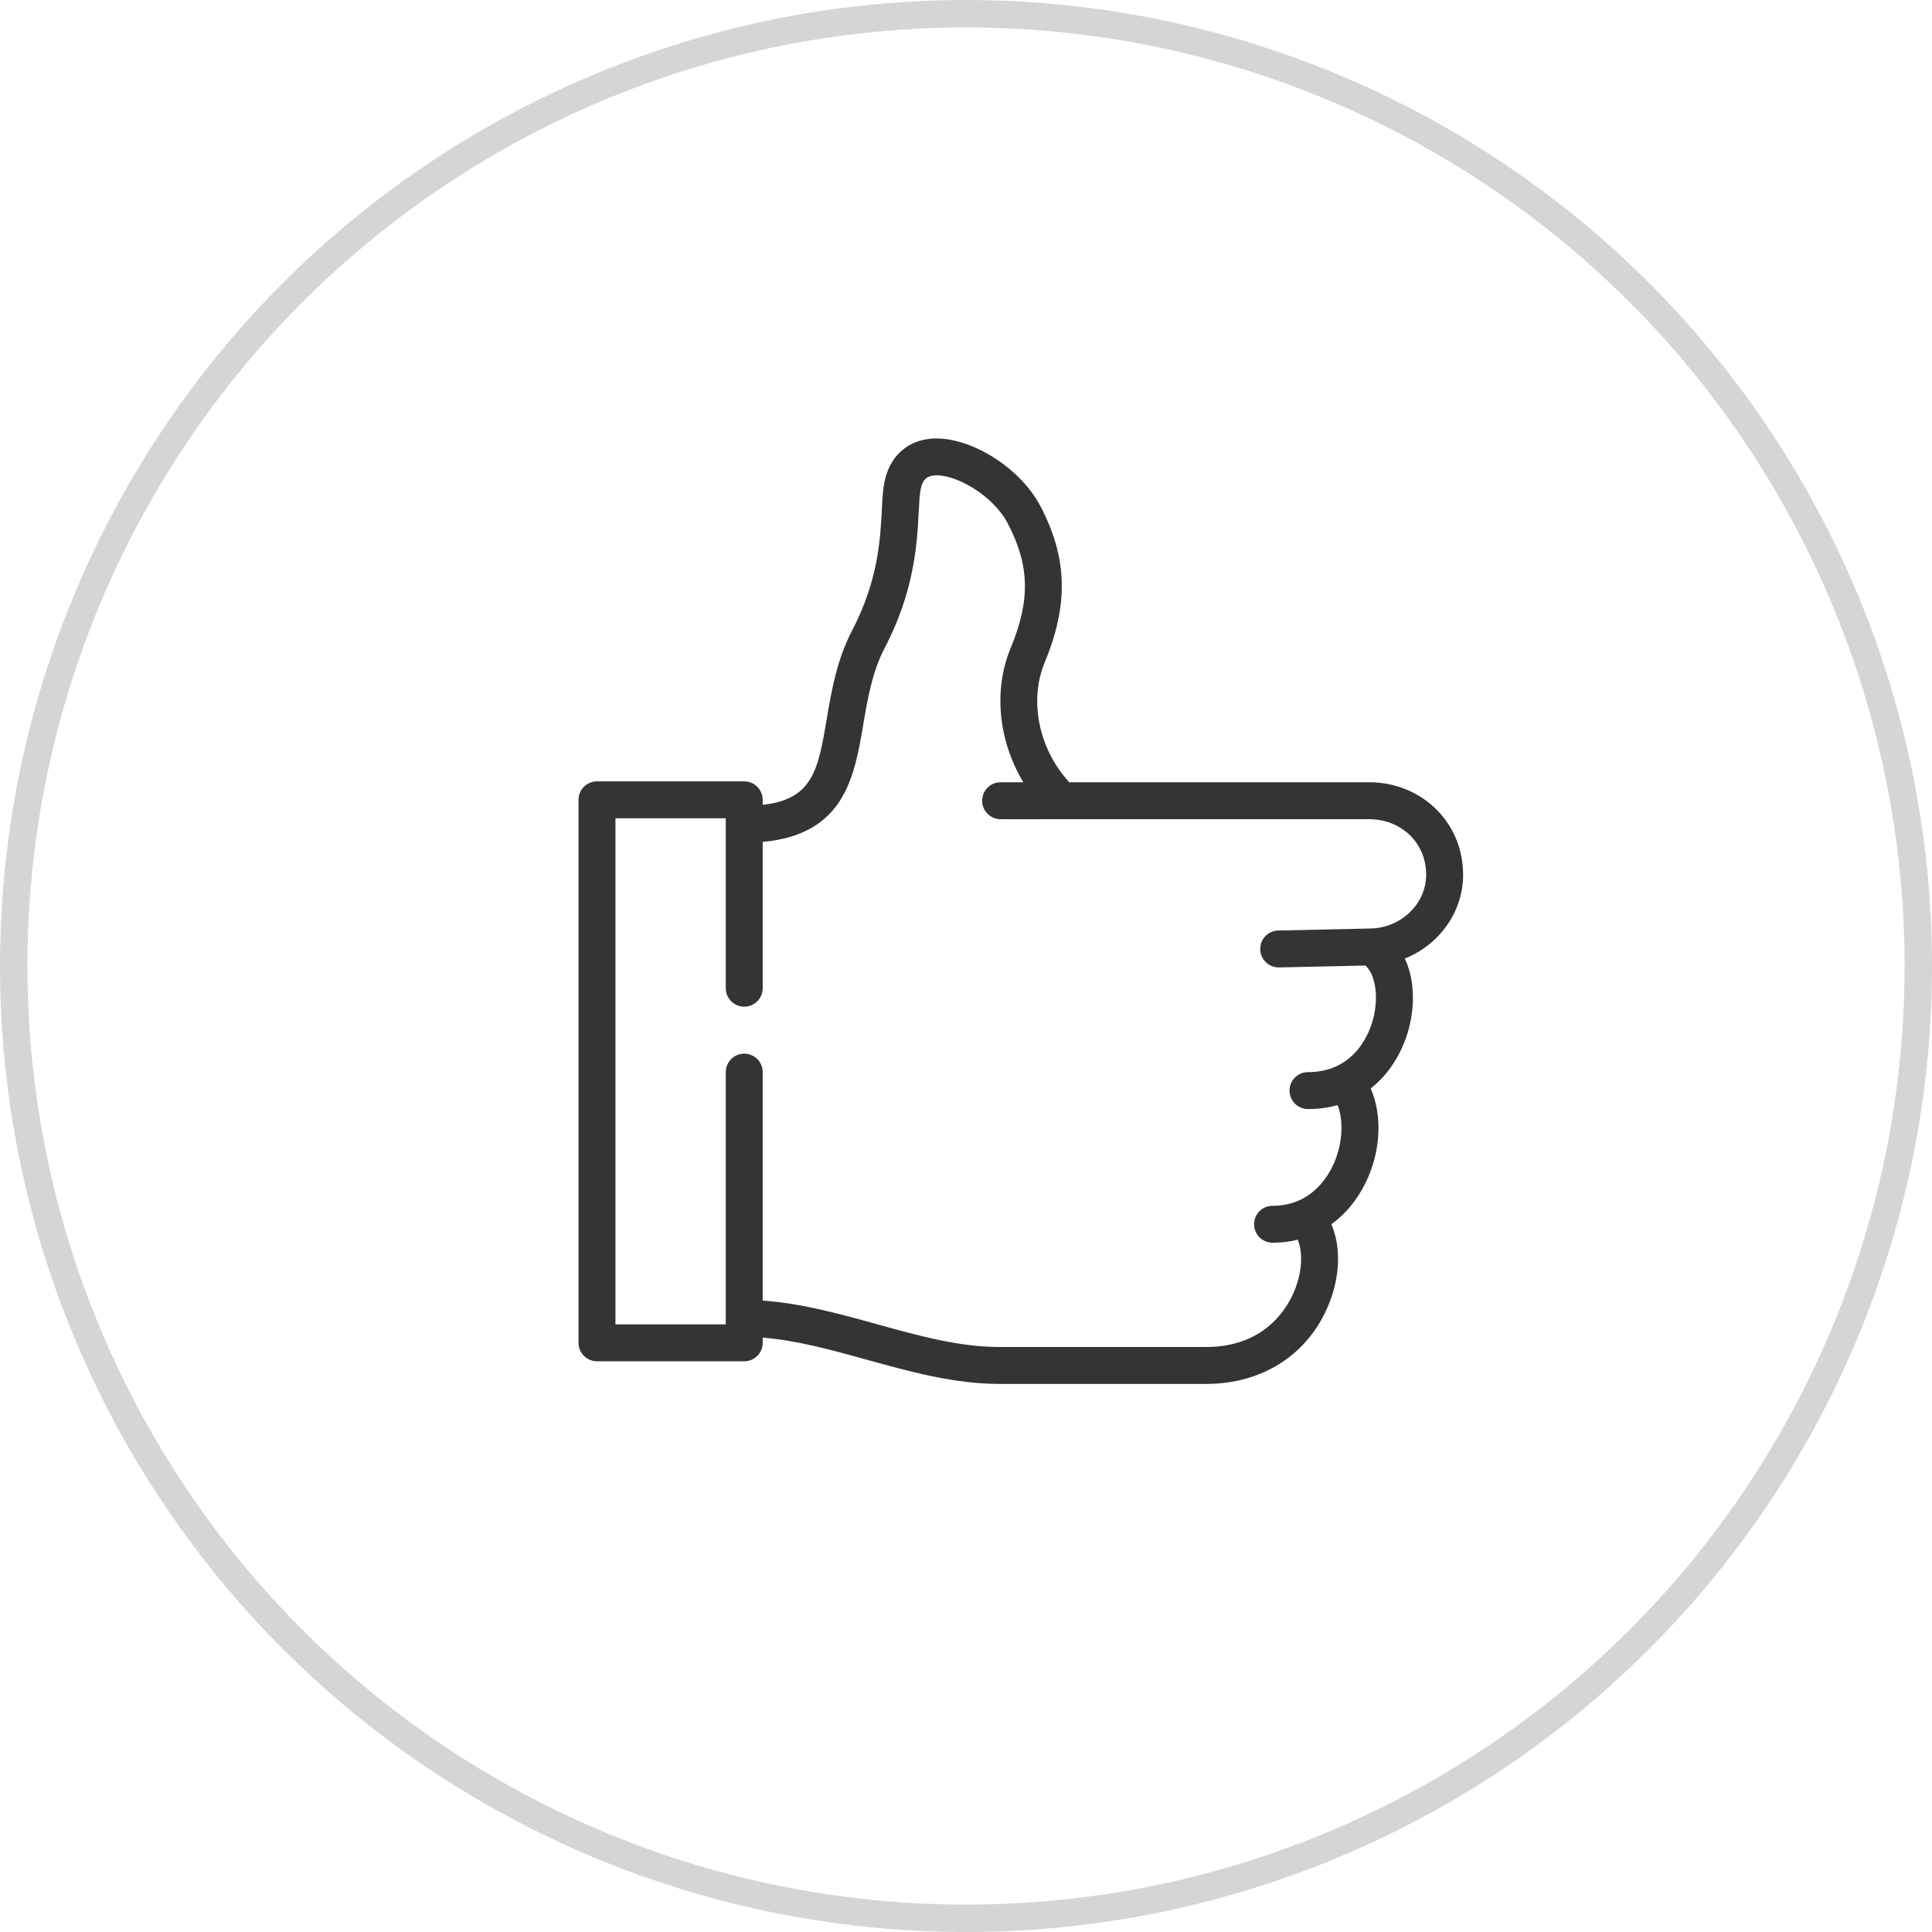 <svg width="141" height="141" viewBox="0 0 141 141" fill="none" xmlns="http://www.w3.org/2000/svg">
<circle cx="70.5" cy="70.5" r="69.5" stroke="#D5D5D5" stroke-width="2"/>
<g clip-path="url(#clip0)">
<path d="M106.779 63.841C106.779 61.962 106.05 60.234 104.728 58.975C103.451 57.759 101.745 57.09 99.924 57.09L78.037 57.09C75.818 54.677 75.077 51.148 76.248 48.33C78.004 44.103 77.906 40.69 75.918 36.917C74.368 33.974 70.456 31.652 67.712 32.043C66.059 32.279 64.907 33.418 64.55 35.168C64.433 35.744 64.398 36.423 64.357 37.208C64.244 39.389 64.089 42.376 62.179 46.035C61.065 48.171 60.679 50.446 60.34 52.453C59.715 56.145 59.343 58.337 55.663 58.739V58.373C55.663 57.629 55.06 57.025 54.316 57.025H43.568C42.824 57.025 42.221 57.629 42.221 58.373V98C42.221 98.745 42.824 99.348 43.568 99.348H54.316C55.06 99.348 55.664 98.745 55.664 98V97.622C58.139 97.818 60.638 98.508 63.26 99.234C66.396 100.102 69.639 101 72.923 101H88.037C92.171 101 95.516 98.821 96.985 95.17C97.822 93.091 97.859 90.947 97.163 89.349C98.188 88.612 99.041 87.59 99.662 86.32C100.784 84.028 100.896 81.432 100.039 79.433C101.507 78.282 102.414 76.627 102.827 75.033C103.311 73.166 103.174 71.348 102.528 69.959C105.015 68.96 106.779 66.577 106.779 63.841ZM100.03 67.763L93.291 67.909C92.547 67.926 91.957 68.542 91.973 69.286C91.989 70.03 92.606 70.618 93.35 70.604L99.652 70.467C100.382 71.135 100.634 72.751 100.218 74.356C99.982 75.268 98.939 78.245 95.459 78.245C94.715 78.245 94.111 78.848 94.111 79.592C94.111 80.337 94.715 80.94 95.459 80.94C96.246 80.94 96.967 80.838 97.624 80.654C98.093 81.916 97.969 83.648 97.241 85.135C96.868 85.899 96.118 87.031 94.781 87.618C94.742 87.632 94.704 87.648 94.666 87.666C94.154 87.874 93.56 88.001 92.873 88.001C92.129 88.001 91.525 88.604 91.525 89.349C91.525 90.093 92.129 90.696 92.873 90.696C93.511 90.696 94.126 90.622 94.713 90.478C95.056 91.321 95.082 92.68 94.485 94.164C93.984 95.409 92.353 98.305 88.037 98.305H72.923C70.005 98.305 67.078 97.494 63.979 96.636C61.273 95.887 58.487 95.117 55.664 94.919V78.245C55.664 77.5 55.06 76.897 54.316 76.897C53.572 76.897 52.968 77.5 52.968 78.245V96.653H44.916V59.721H52.968V72.121C52.968 72.866 53.572 73.469 54.316 73.469C55.06 73.469 55.664 72.866 55.664 72.121V61.444C61.643 60.902 62.36 56.667 62.998 52.903C63.319 51.004 63.651 49.041 64.569 47.282C66.751 43.102 66.93 39.639 67.049 37.348C67.084 36.67 67.115 36.085 67.192 35.706C67.359 34.883 67.745 34.761 68.094 34.712C69.577 34.5 72.434 36.087 73.533 38.173C75.149 41.24 75.212 43.798 73.759 47.296C72.472 50.392 72.884 54.106 74.686 57.091H73.025C72.281 57.091 71.677 57.694 71.677 58.438C71.677 59.182 72.281 59.786 73.025 59.786L99.924 59.785C101.05 59.785 102.096 60.191 102.869 60.927C103.652 61.672 104.083 62.707 104.083 63.841C104.084 65.955 102.265 67.714 100.03 67.763Z" fill="#343434"/>
</g>
<defs>
<clipPath id="clip0">
<rect width="69" height="69" fill="white" transform="translate(40 32)"/>
</clipPath>
</defs>
</svg>
